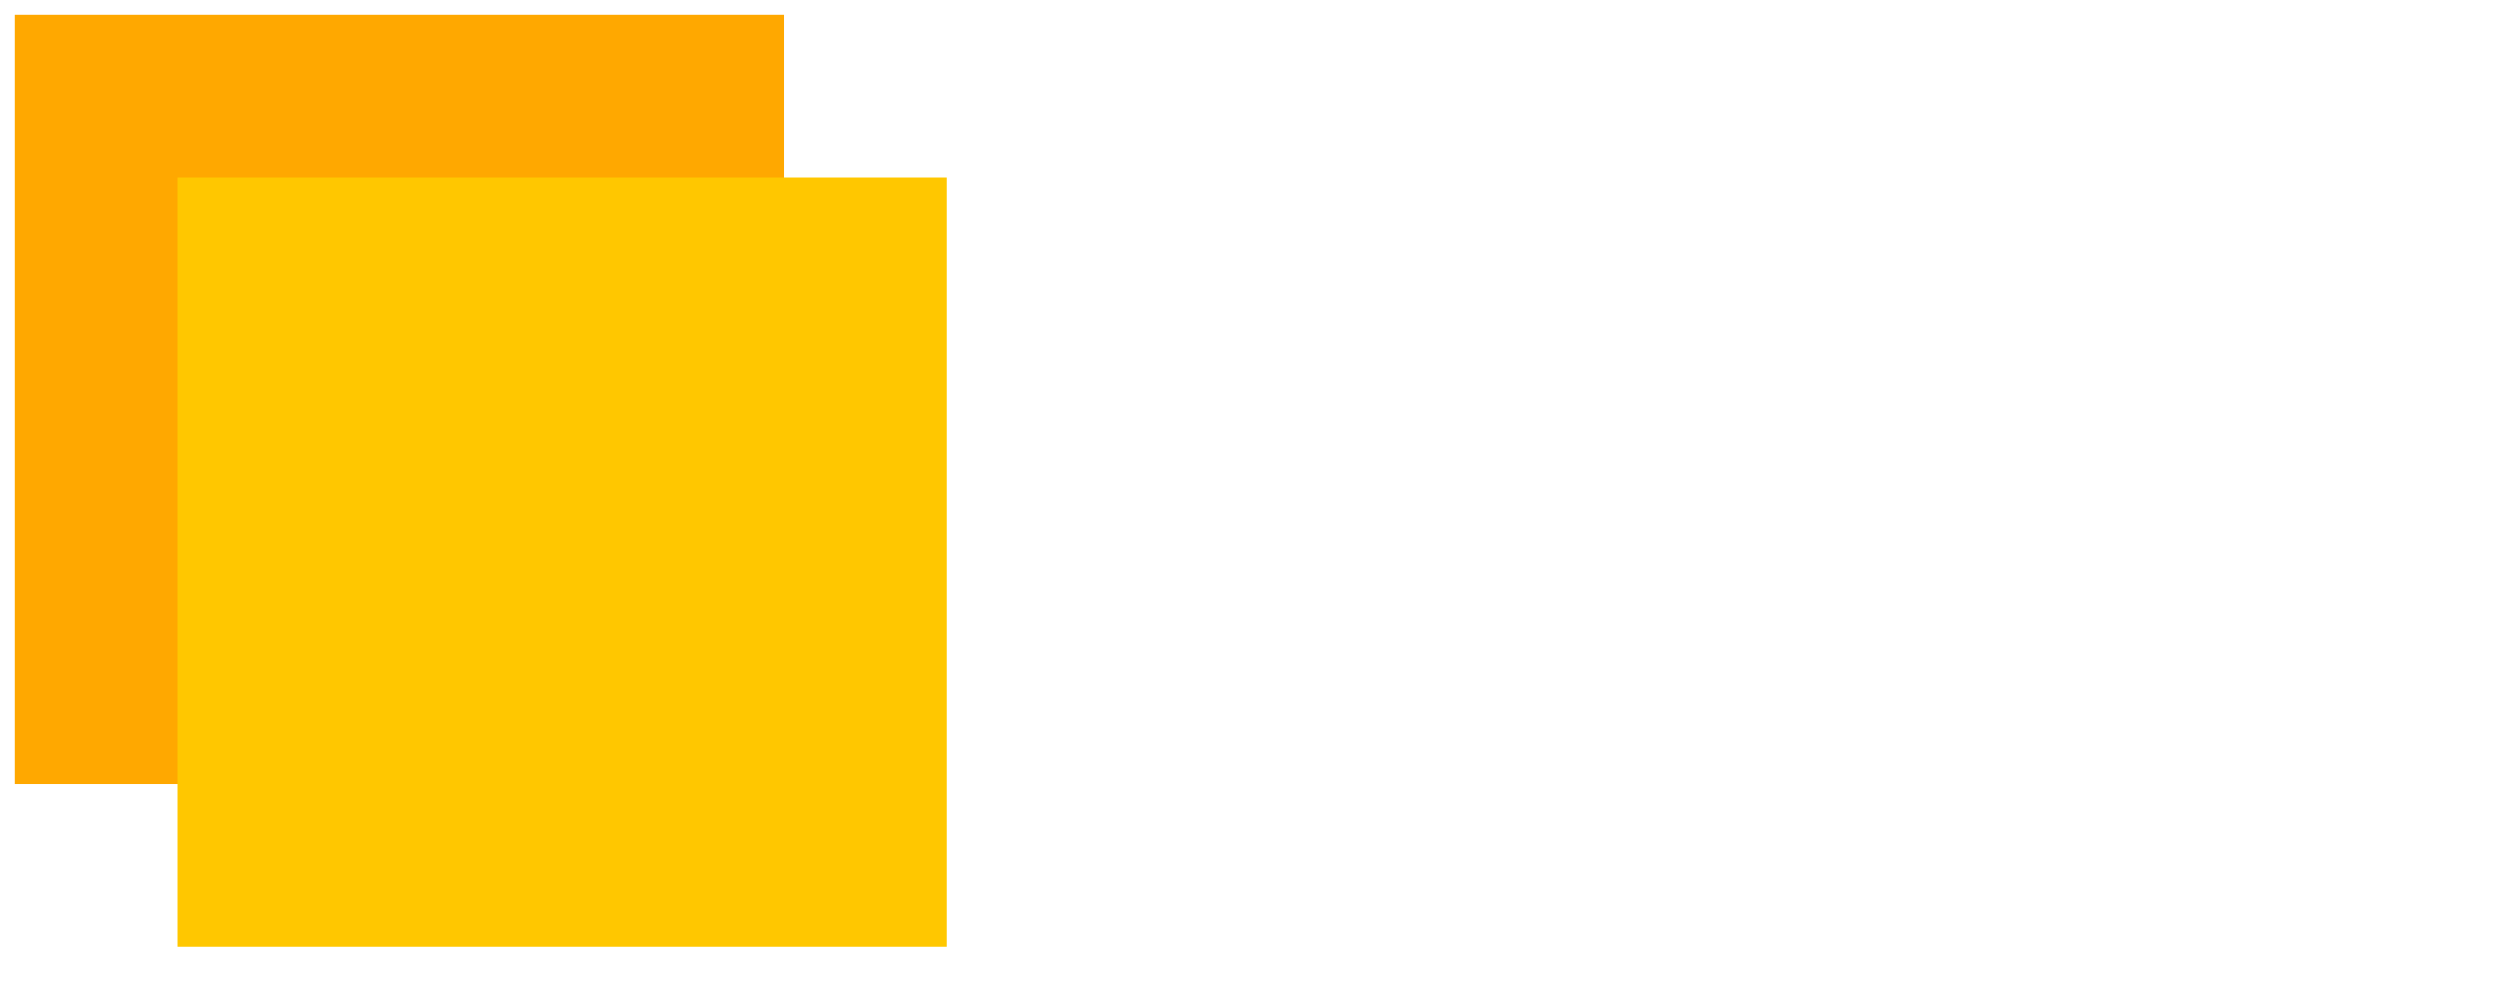 <svg width="169" height="67" viewBox="0 0 169 67" fill="none" xmlns="http://www.w3.org/2000/svg">
<g clip-path="url(#clip0)">
<rect x="1" y="1" width="52" height="52" fill="#FFA800"/>
<g filter="url(#filter0_d)">
<rect x="14" y="14" width="52" height="52" fill="#FFC700"/>
</g>
<path d="M92.324 34.292L88.74 37.932V43H85.94V23.4H88.74V34.348L99.38 23.4H102.572L94.2 32.22L103.104 43H99.828L92.324 34.292ZM110.722 28.02C112.775 28.02 114.343 28.524 115.426 29.532C116.527 30.54 117.078 32.043 117.078 34.04V43H114.53V41.04C114.082 41.731 113.438 42.263 112.598 42.636C111.776 42.991 110.796 43.168 109.658 43.168C107.996 43.168 106.662 42.767 105.654 41.964C104.664 41.161 104.17 40.107 104.17 38.8C104.17 37.493 104.646 36.448 105.598 35.664C106.55 34.861 108.062 34.46 110.134 34.46H114.39V33.928C114.39 32.771 114.054 31.884 113.382 31.268C112.71 30.652 111.72 30.344 110.414 30.344C109.536 30.344 108.678 30.493 107.838 30.792C106.998 31.072 106.288 31.455 105.71 31.94L104.59 29.924C105.355 29.308 106.27 28.841 107.334 28.524C108.398 28.188 109.527 28.02 110.722 28.02ZM110.106 41.096C111.132 41.096 112.019 40.872 112.766 40.424C113.512 39.957 114.054 39.304 114.39 38.464V36.392H110.246C107.968 36.392 106.83 37.157 106.83 38.688C106.83 39.435 107.119 40.023 107.698 40.452C108.276 40.881 109.079 41.096 110.106 41.096ZM135.884 28.16V43H133.336V40.76C132.795 41.525 132.076 42.123 131.18 42.552C130.303 42.963 129.341 43.168 128.296 43.168C126.317 43.168 124.759 42.627 123.62 41.544C122.481 40.443 121.912 38.828 121.912 36.7V28.16H124.6V36.392C124.6 37.829 124.945 38.921 125.636 39.668C126.327 40.396 127.316 40.76 128.604 40.76C130.023 40.76 131.143 40.331 131.964 39.472C132.785 38.613 133.196 37.4 133.196 35.832V28.16H135.884ZM143.577 30.652C144.044 29.793 144.734 29.14 145.649 28.692C146.564 28.244 147.674 28.02 148.981 28.02V30.624C148.832 30.605 148.626 30.596 148.365 30.596C146.909 30.596 145.761 31.035 144.921 31.912C144.1 32.771 143.689 34.003 143.689 35.608V43H141.001V28.16H143.577V30.652ZM166.318 28.16V43H163.77V40.76C163.228 41.525 162.51 42.123 161.614 42.552C160.736 42.963 159.775 43.168 158.73 43.168C156.751 43.168 155.192 42.627 154.053 41.544C152.915 40.443 152.346 38.828 152.346 36.7V28.16H155.034V36.392C155.034 37.829 155.379 38.921 156.07 39.668C156.76 40.396 157.75 40.76 159.038 40.76C160.456 40.76 161.576 40.331 162.398 39.472C163.219 38.613 163.63 37.4 163.63 35.832V28.16H166.318Z" fill="white"/>
</g>
<defs>
<filter id="filter0_d" x="7" y="7" width="62" height="62" filterUnits="userSpaceOnUse" color-interpolation-filters="sRGB">
<feFlood flood-opacity="0" result="BackgroundImageFix"/>
<feColorMatrix in="SourceAlpha" type="matrix" values="0 0 0 0 0 0 0 0 0 0 0 0 0 0 0 0 0 0 127 0" result="hardAlpha"/>
<feOffset dx="-2" dy="-2"/>
<feGaussianBlur stdDeviation="2.5"/>
<feComposite in2="hardAlpha" operator="out"/>
<feColorMatrix type="matrix" values="0 0 0 0 0 0 0 0 0 0 0 0 0 0 0 0 0 0 0.29 0"/>
<feBlend mode="normal" in2="BackgroundImageFix" result="effect1_dropShadow"/>
<feBlend mode="normal" in="SourceGraphic" in2="effect1_dropShadow" result="shape"/>
</filter>
<clipPath id="clip0">
<rect width="169" height="67" fill="white"/>
</clipPath>
</defs>
</svg>
